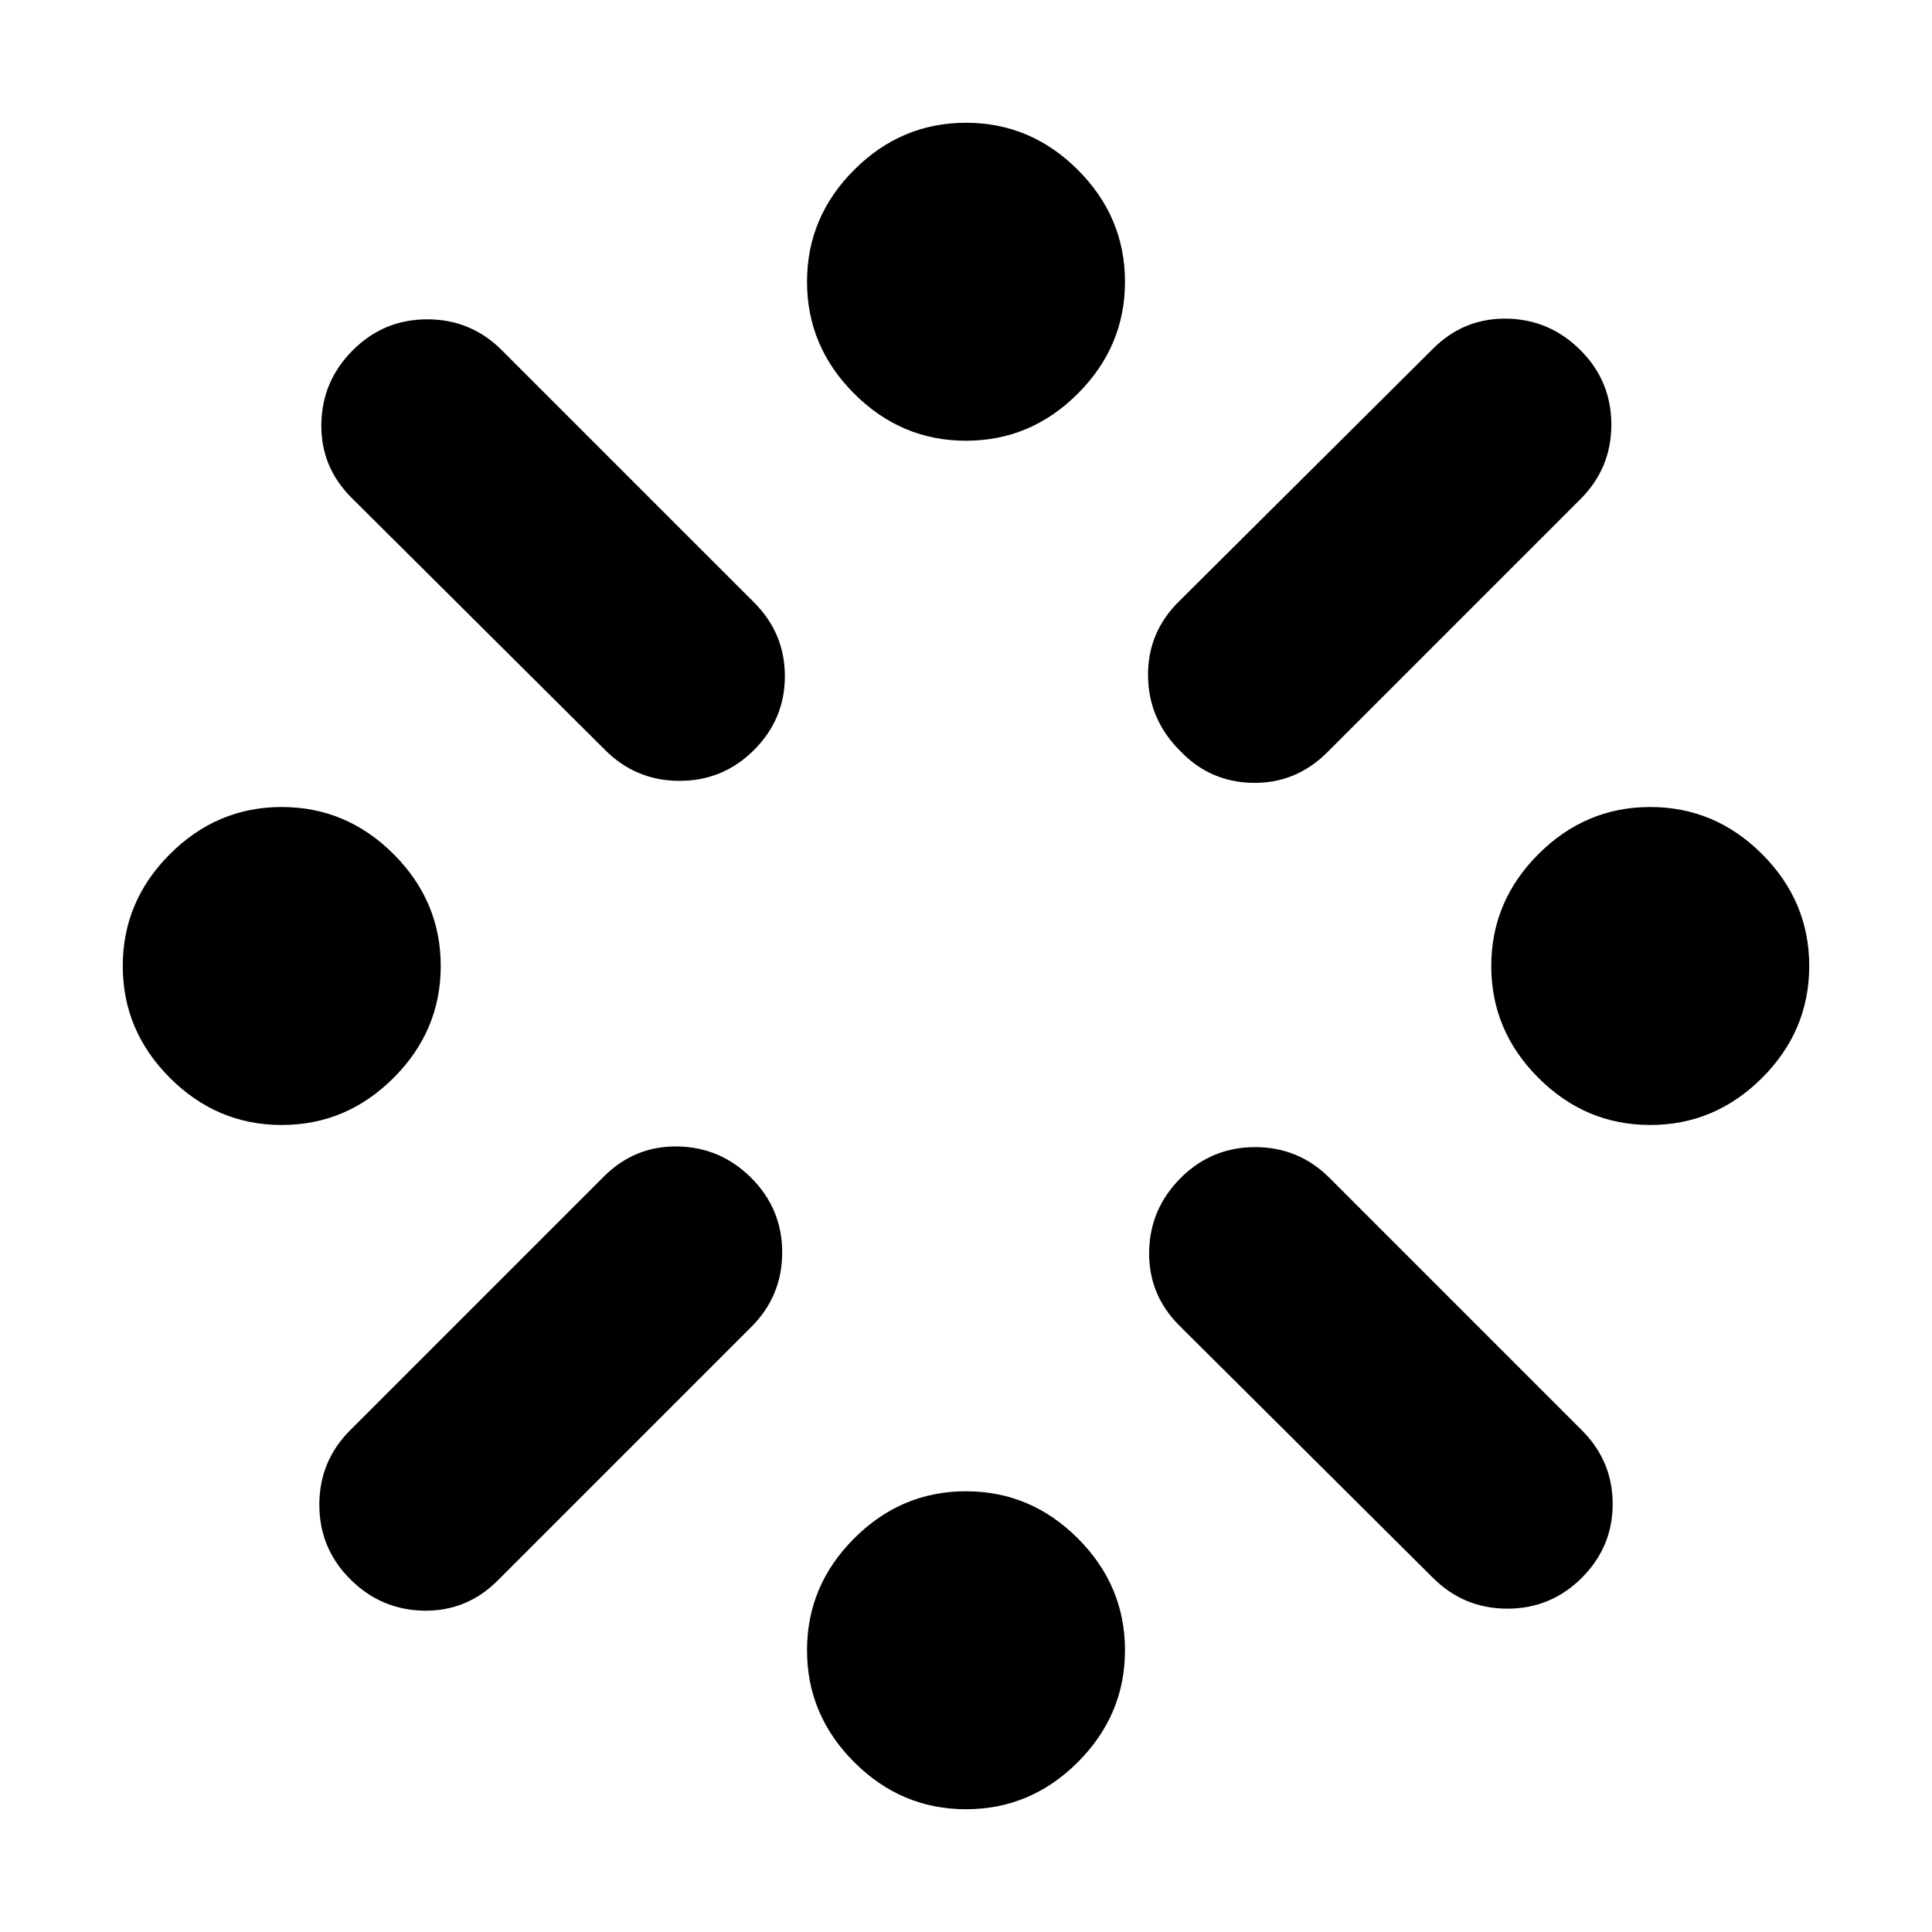 <svg xmlns="http://www.w3.org/2000/svg" height="40" viewBox="0 -960 960 960" width="40"><path d="M140-401q-32.17 0-55.59-23.42Q61-447.83 61-480t23.41-55.58Q107.83-559 140-559t55.58 23.42Q219-512.17 219-480t-23.42 55.58Q172.17-401 140-401Zm34 151.67 126-126q15.33-15.34 36.67-15 21.33.33 36.66 15.66 15.34 15.34 15.34 37 0 21.67-15.34 37l-126 126q-15.33 15.34-36.66 15-21.34-.33-36.67-15.66-15.33-15.34-15.33-37 0-21.67 15.33-37Zm126.67-338-126-125.34q-15.34-15.33-15-36.66.33-21.34 15.66-36.67 15.34-15.33 37-15.33 21.67 0 37 15.33l125.34 125.33Q390-645.33 390-624q0 21.33-15.33 36.67-15.34 15.33-37 15.33-21.67 0-37-15.33ZM480-61q-32.17 0-55.58-23.41Q401-107.83 401-140t23.42-55.58Q447.83-219 480-219t55.58 23.42Q559-172.17 559-140t-23.42 55.59Q512.17-61 480-61Zm0-680q-32.17 0-55.58-23.42Q401-787.83 401-820t23.42-55.59Q447.83-899 480-899t55.58 23.41Q559-852.17 559-820t-23.42 55.58Q512.17-741 480-741Zm106 79.67 126-125.34q15.33-15.33 36.67-15 21.33.34 36.66 15.67 15.34 15.33 15.34 37t-15.34 37L659.67-586.33q-15.6 15.66-37.09 15.33-21.49-.33-36.37-16.07-15.64-15.74-15.76-37.33-.12-21.6 15.55-36.93ZM712-176 586-301.33q-15.33-15.34-15-36.67.33-21.33 15.67-36.67Q602-390 623.67-390q21.66 0 37 15.33L786-249.33q15.33 15.33 15.33 36.66 0 21.34-15.33 36.67-15.33 15.33-37 15.33T712-176Zm108-225q-32.17 0-55.58-23.42Q741-447.83 741-480t23.42-55.58Q787.83-559 820-559t55.59 23.42Q899-512.17 899-480t-23.41 55.58Q852.17-401 820-401Z"/></svg>